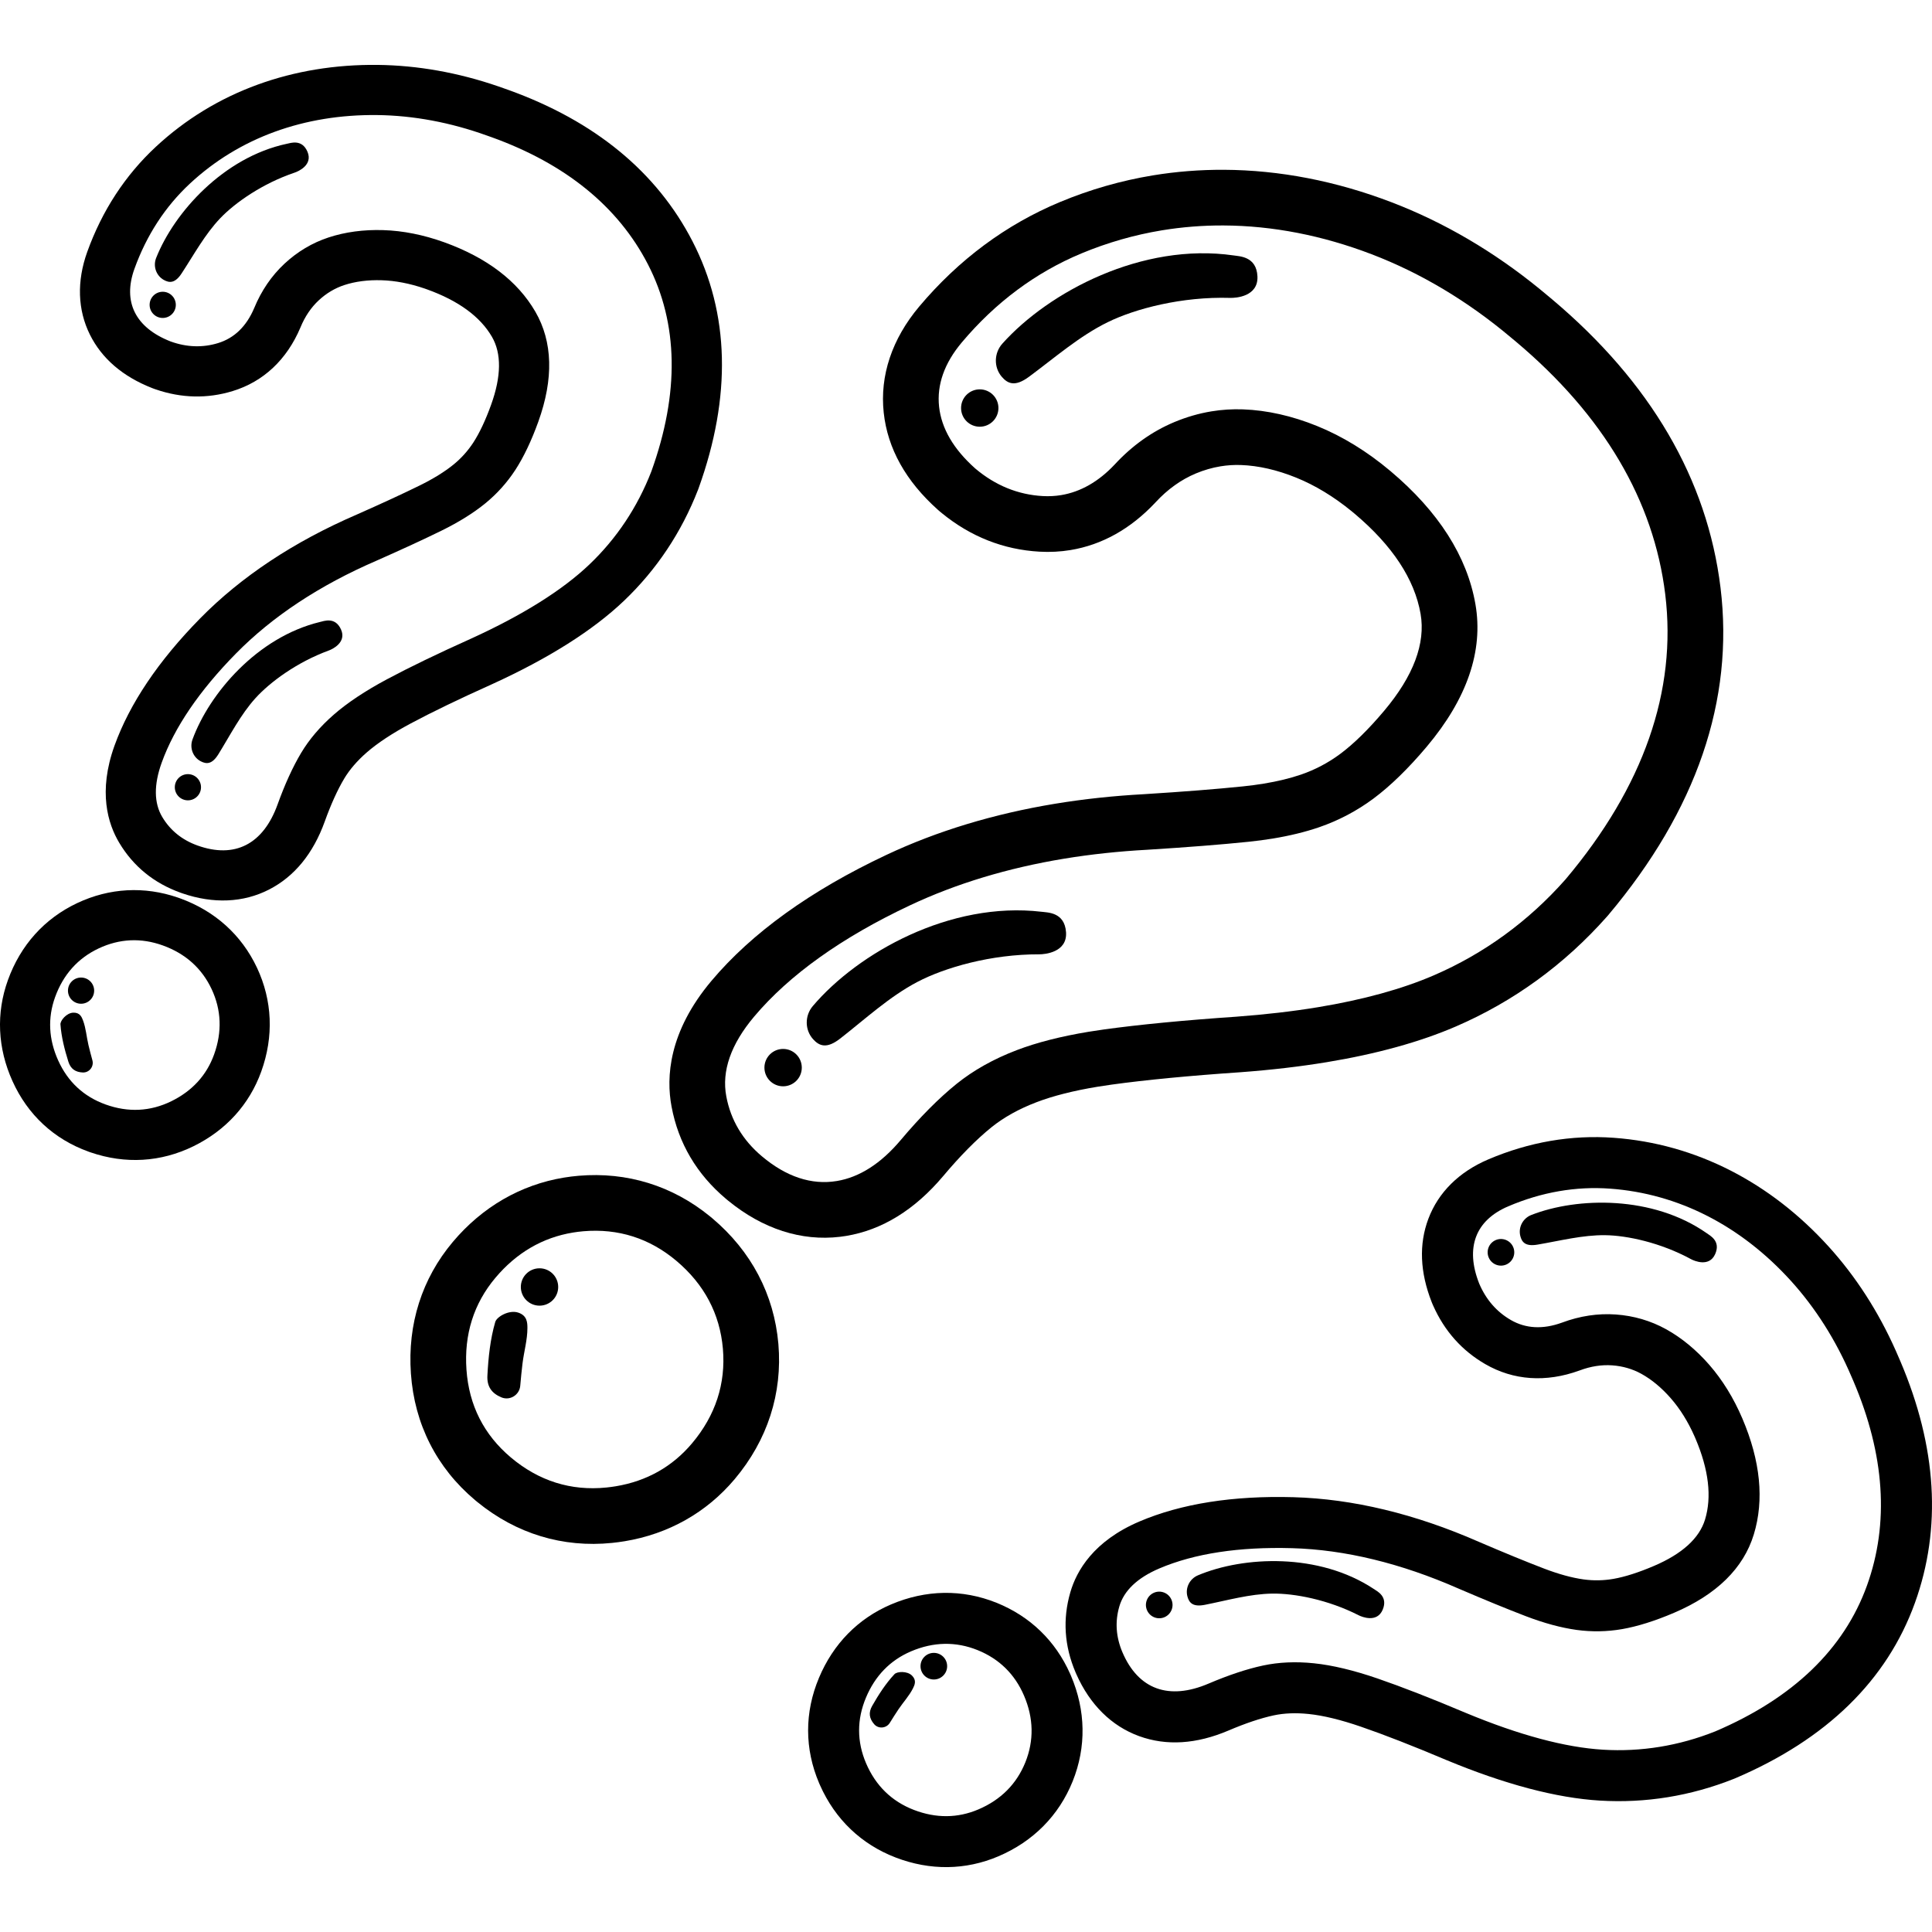<?xml version="1.0" encoding="utf-8"?>
<!-- Generator: Adobe Illustrator 16.0.0, SVG Export Plug-In . SVG Version: 6.00 Build 0)  -->
<!DOCTYPE svg PUBLIC "-//W3C//DTD SVG 1.1//EN" "http://www.w3.org/Graphics/SVG/1.1/DTD/svg11.dtd">
<svg version="1.1" id="圖層_1" xmlns="http://www.w3.org/2000/svg" xmlns:xlink="http://www.w3.org/1999/xlink" x="0px" y="0px"
	 width="2500px" height="2500px" viewBox="0 0 2500 2500" enable-background="new 0 0 2500 2500" xml:space="preserve">
<g>
	<g>
		<path d="M94.702,1310.394c-8.656,0.364-16.821,10.265-16.476,15.165c1.146,16.229,5.317,32.48,10.203,48.135
			c3.002,9.621,9.328,13.691,18.727,14.088c8.354,0.354,14.609-7.668,12.415-15.736c-1.852-6.809-3.599-13.336-5.14-19.914
			c-2.454-10.486-3.224-21.517-6.924-31.496C105.784,1315.984,103.355,1310.029,94.702,1310.394z"/>
		<path d="M212.048,362.264c-10.015-5.538-14.211-17.801-10.007-28.446c23.251-58.843,87.199-130.236,168.933-147.724
			c5.133-0.981,19.796-6.589,26.934,10.354c7.139,16.941-11.697,25.244-16.442,26.839c-41.524,13.954-77.327,38.964-96.6,59.229
			c-19.748,20.767-33.905,46.963-49.819,71.231C226.502,366.776,219.24,366.242,212.048,362.264z"/>
		<path d="M259.812,985.126c-10.155-5.271-14.675-17.422-10.751-28.172c21.691-59.435,83.735-132.489,164.981-152.125
			c5.105-1.115,19.613-7.108,27.196,9.64c7.583,16.749-11.027,25.544-15.729,27.263c-41.142,15.044-76.273,40.988-95.006,61.754
			c-19.193,21.279-32.654,47.84-47.924,72.519C274.381,989.256,267.107,988.915,259.812,985.126z"/>
		<path d="M332.515,1252.164c-20.006-42.451-54.53-73.515-99.838-89.833c-0.849-0.306-1.703-0.606-2.553-0.898
			c-43.429-14.93-88.386-12.492-130.031,7.06c-42.468,19.976-73.549,54.507-89.885,99.859
			c-15.402,42.766-13.341,87.938,5.952,130.617c19.677,43.602,53.708,75.156,98.413,91.26c0.878,0.314,1.764,0.625,2.642,0.926
			c0.003,0.002,0.004,0.002,0.007,0.004c44.94,15.449,90.937,12.723,133.013-7.883c42.096-20.619,72.481-54.1,87.87-96.82
			C354.423,1341.148,352.497,1294.725,332.515,1252.164z M277.044,1364.461c-9.696,26.92-28.321,47.287-55.358,60.531
			c-27.192,13.316-55.831,14.725-85.118,4.176c-28.188-10.152-48.796-29.297-61.253-56.898
			c-12.39-27.408-13.753-54.974-4.047-81.926c10.523-29.217,29.517-50.455,56.449-63.125c26.964-12.66,54.876-13.948,82.968-3.828
			c29.192,10.514,50.43,29.501,63.123,56.44C286.471,1306.801,287.558,1335.27,277.044,1364.461z"/>
		<path d="M896.135,312.352c-46.213-89.74-126.311-155.652-238.065-195.904c-2.135-0.769-4.284-1.531-6.308-2.232
			c-2.395-0.86-4.792-1.704-7.188-2.527C592.863,93.912,540.447,84.59,488.768,83.98c-54.876-0.617-107.158,7.974-155.395,25.536
			c-49.294,17.95-93.609,45.013-131.707,80.43c-39.692,36.882-69.56,82.628-88.77,135.963
			c-13.687,38.002-12.487,75.052,3.47,107.144c15.381,30.935,42.484,54.199,80.56,69.146L199,502.98
			c0.83,0.299,1.665,0.594,2.497,0.879c33.385,11.477,66.915,12.201,99.625,2.162c39.681-12.128,69.966-40.515,87.61-82.162
			l0.22-0.521c5.686-13.802,13.563-25.455,23.417-34.639c9.815-9.147,20.948-15.81,33.087-19.799
			c14.344-4.711,30.642-6.819,48.452-6.262c17.755,0.548,36.46,4.161,55.592,10.74c1.069,0.366,2.138,0.743,3.207,1.128
			c40.515,14.592,68.732,35.225,83.866,61.323c12.521,21.591,12.166,51.151-1.058,87.858c-7.243,20.11-15.008,36.602-23.059,48.98
			c-6.987,10.716-15.536,20.24-25.379,28.284c-11.552,9.417-26.432,18.626-44.222,27.368c-21.88,10.748-48.551,23.069-81.534,37.665
			c-81.251,35.12-149.324,80.273-202.317,134.198c-53.949,54.874-91.244,110.296-110.851,164.73
			c-21.476,59.629-8.481,101.288,6.164,125.676c18.194,30.438,44.791,52.127,79.053,64.469c0.873,0.313,1.748,0.621,2.618,0.92
			c0.002,0.002,0.002,0.002,0.005,0.002c40.103,13.786,78.827,12.116,111.983-4.829c32.941-16.836,57.261-46.521,72.284-88.231
			c7.995-22.195,16.432-40.801,25.071-55.298c6.962-11.67,16.744-23.053,29.089-33.841c13.968-12.219,33.144-24.875,57.009-37.622
			c27.376-14.643,62.717-31.708,105.04-50.722l0.34-0.155c73.139-33.364,130.543-69.651,170.615-107.85
			c42.16-40.184,74.412-88.555,95.861-143.768l0.681-1.817C946.763,513.035,944.127,405.542,896.135,312.352z M842.909,609.854
			l-0.117,0.309c-17.971,46.26-44.935,86.731-80.144,120.291c-34.831,33.201-86.231,65.427-152.773,95.784
			c-43.708,19.635-80.375,37.354-109.054,52.695c-28.192,15.059-51.45,30.533-69.131,46.002
			c-17.475,15.272-31.636,31.907-42.095,49.444c-10.768,18.062-20.994,40.454-30.394,66.55
			c-18.601,51.643-55.477,70.49-103.837,53.071c-19.787-7.127-35.041-19.477-45.337-36.705
			c-10.848-18.063-11.128-41.753-0.814-70.387c16.41-45.559,48.732-93.074,96.071-141.222
			c47.15-47.98,108.394-88.433,182.029-120.229c33.9-15,61.464-27.735,84.156-38.884c22.208-10.912,41.257-22.793,56.615-35.316
			c15.064-12.308,28.098-26.825,38.735-43.137c10.805-16.616,20.819-37.627,29.755-62.436
			c20.014-55.566,18.715-103.479-3.859-142.409c-23.014-39.688-62.721-69.909-118.016-89.825
			c-26.686-9.611-53.194-14.887-78.788-15.678c-25.376-0.792-49.165,2.396-70.711,9.472c-21.14,6.949-40.347,18.384-57.083,33.984
			c-16.727,15.592-29.908,34.9-39.174,57.388c-10.044,23.702-25.771,38.917-46.795,45.343c-19.881,6.103-40.462,5.419-61.157-2.036
			l-0.351-0.13c-45.482-17.857-62.062-51.198-46.686-93.889c15.668-43.499,39.854-80.646,71.887-110.411
			c31.718-29.488,68.641-52.026,109.735-66.989c40.859-14.878,85.426-22.153,132.459-21.625
			c46.947,0.554,94.753,9.481,142.101,26.534c1.893,0.656,3.922,1.373,5.936,2.099c95.819,34.511,163.903,89.878,202.362,164.557
			C877.843,418.586,879.348,508.683,842.909,609.854z"/>
		<circle cx="243.15" cy="1018.684" r="16.946"/>
		<circle cx="210.555" cy="394.483" r="16.947"/>
		<circle cx="104.893" cy="1281.889" r="16.947"/>
	</g>
	<g>
		<path d="M1180.098,2168.178c-6.263-6.193-19.284-5.422-22.695-1.77c-11.291,12.084-20.506,26.439-28.78,40.914
			c-5.082,8.891-3.735,16.42,2.474,23.691c5.52,6.467,15.821,5.572,20.309-1.645c3.79-6.096,7.439-11.912,11.272-17.611
			c6.109-9.086,13.786-17.293,18.658-26.957C1183.604,2180.297,1186.356,2174.369,1180.098,2168.178z"/>
		<path d="M1967.257,1599.312c-2.81-11.291,3.416-22.904,14.256-27.139c59.9-23.418,157.317-25.217,226.912,23.533
			c4.283,3.146,18.604,10.178,10.932,27.223c-7.677,17.039-26.894,8.762-31.364,6.332c-39.133-21.26-82.535-30.605-110.959-30.928
			c-29.131-0.332-58.435,7.258-87.518,12.207C1973.898,1613.197,1969.271,1607.424,1967.257,1599.312z"/>
		<path d="M1536.557,2065.982c-3.104-11.209,2.814-22.982,13.531-27.508c59.269-24.982,156.605-29.35,227.456,17.551
			c4.368,3.029,18.87,9.684,11.648,26.924c-7.223,17.236-26.653,9.469-31.185,7.158c-39.677-20.219-83.312-28.424-111.737-27.998
			c-29.13,0.436-58.222,8.801-87.165,14.514C1543.567,2079.689,1538.785,2074.035,1536.557,2065.982z"/>
		<path d="M1388.051,2304.943c17.759-44.279,16.994-91.484-2.216-136.516c-0.359-0.842-0.726-1.688-1.099-2.52
			c-18.94-42.672-51.871-74.457-95.255-91.932c-44.268-17.793-91.489-17.035-136.566,2.191
			c-42.502,18.133-74.707,50.936-93.127,94.838c-18.849,44.826-18.79,92.008,0.164,136.439c0.374,0.871,0.757,1.744,1.139,2.609
			c0.002,0.002,0.002,0.002,0.003,0.004c19.602,44.158,53.466,76.516,97.932,93.58c44.488,17.072,90.445,16.521,132.905-1.586
			C1336.961,2382.844,1370.192,2349.277,1388.051,2304.943z M1266.046,2341.363c-26.757,11.414-54.811,11.646-83.384,0.682
			c-28.738-11.031-49.604-31.381-62.025-60.488c-11.951-28.014-11.959-56.607-0.029-84.984
			c11.83-28.197,31.413-48.291,58.198-59.719c29.035-12.387,57.996-12.945,86.071-1.66c28.088,11.312,48.365,31.201,60.275,59.123
			c12.375,29.014,12.937,57.969,1.665,86.064C1315.502,2308.475,1295.056,2328.99,1266.046,2341.363z"/>
		<path d="M2477.898,2074.109c34.832-96.521,28.467-201.777-18.91-312.844c-0.906-2.123-1.829-4.248-2.706-6.242
			c-1.017-2.377-2.05-4.748-3.093-7.1c-22.554-50.809-51.891-96.287-87.209-135.186c-37.52-41.285-80.103-74.268-126.566-98.027
			c-47.482-24.279-98.306-38.543-151.044-42.395c-54.933-4.025-109.667,5.398-162.675,28.012
			c-37.767,16.111-64.521,42.646-77.371,76.74c-12.388,32.863-10.95,69.148,4.275,107.84l0.852,2.086
			c0.354,0.824,0.713,1.65,1.074,2.467c14.562,32.801,37.23,58.268,67.345,75.672c36.493,21.15,78.594,24.055,121.812,8.361
			l0.54-0.193c14.212-5.32,28.34-7.52,41.998-6.539c13.605,0.975,26.271,4.656,37.645,10.932
			c13.434,7.42,26.285,18.096,38.199,31.74c11.877,13.6,22.136,30.027,30.479,48.826c0.467,1.049,0.926,2.105,1.379,3.168
			c17.178,40.266,21.346,75.557,12.391,104.887c-7.41,24.268-29.668,44.463-66.15,60.023c-19.984,8.525-37.637,14.158-52.428,16.734
			c-12.816,2.211-25.822,2.438-38.624,0.68c-15.009-2.084-32.162-6.789-50.987-13.984c-23.146-8.852-50.779-20.182-84.476-34.635
			c-82.387-36.189-163.123-55.623-239.948-57.756c-78.198-2.189-145.275,8.402-199.378,31.48
			c-59.257,25.281-81.284,63.789-89.303,91.574c-10.071,34.611-7.813,69.428,6.715,103.48c0.367,0.867,0.744,1.73,1.124,2.588
			c0.002,0,0.002,0,0.002,0.004c17.491,39.396,45.538,67.078,81.104,80.035c35.336,12.871,74.27,10.434,115.724-7.248
			c22.06-9.408,41.753-16.002,58.526-19.607c13.507-2.893,28.75-3.49,45.332-1.762c18.767,1.939,41.458,7.459,67.469,16.402
			c29.851,10.25,67.017,24.748,110.467,43.105l0.352,0.145c75.464,31.363,142.213,48.99,198.391,52.387
			c59.098,3.576,117.438-5.889,173.39-28.131l1.829-0.754C2363.521,2250.707,2441.73,2174.344,2477.898,2074.109z
			 M2219.551,2240.395l-0.308,0.123c-46.884,18.641-95.683,26.574-145.034,23.588c-48.829-2.951-108.398-18.922-177.06-47.453
			c-44.87-18.953-83.443-33.992-114.712-44.729c-30.727-10.564-58.347-17.17-82.102-19.629c-23.464-2.441-45.652-1.473-65.949,2.881
			c-20.9,4.482-44.649,12.369-70.587,23.428c-51.325,21.9-90.883,7.486-111.384-40.578c-8.387-19.666-9.751-39.57-4.051-59.16
			c5.942-20.578,23.39-37.184,51.846-49.324c45.279-19.314,103.026-28.135,171.642-26.213
			c68.358,1.898,140.866,19.498,215.508,52.314c34.632,14.861,63.192,26.566,87.198,35.746
			c23.498,8.984,45.529,14.941,65.483,17.711c19.59,2.697,39.421,2.354,58.927-1.018c19.854-3.457,42.425-10.539,67.082-21.057
			c55.225-23.559,90-57.689,103.361-101.441c13.623-44.604,8.639-95.088-14.805-150.041c-11.312-26.523-25.737-49.908-42.857-69.516
			c-16.976-19.439-35.815-34.947-55.994-46.092c-19.806-10.932-41.613-17.318-64.816-18.98
			c-23.183-1.662-46.682,1.887-69.839,10.555c-24.6,8.926-46.813,7.748-66.149-3.457c-18.306-10.582-32.04-26.379-40.815-46.947
			l-0.145-0.352c-18.184-46.223-4.835-81.643,37.595-99.744c43.232-18.439,87.628-26.145,131.961-22.895
			c43.91,3.207,86.246,15.098,125.832,35.34c39.355,20.127,75.619,48.271,107.779,83.654c32.079,35.338,58.523,77.113,78.596,124.17
			c0.822,1.861,1.696,3.869,2.548,5.871c40.626,95.23,46.524,184.242,17.54,264.566
			C2386.143,2134.02,2320.103,2197.5,2219.551,2240.395z"/>
		<path d="M1507.027,2092.551c-8.696,3.857-18.876-0.062-22.734-8.758c-3.857-8.695,0.057-18.875,8.755-22.734
			c8.695-3.861,18.874,0.059,22.736,8.754C1519.643,2078.508,1515.722,2088.688,1507.027,2092.551z"/>
		<path d="M1949.224,1636.248c-8.695,3.857-18.876-0.061-22.732-8.758c-3.864-8.697,0.056-18.873,8.753-22.734
			c8.694-3.859,18.874,0.061,22.733,8.756C1961.838,1622.207,1957.916,1632.387,1949.224,1636.248z"/>
		<circle cx="1208.374" cy="2156.035" r="17.228"/>
	</g>
	<g>
		<path d="M670.397,1698.451c-11.764-3.795-27.589,5.418-29.548,12.143c-6.493,22.287-8.951,46.102-10.156,69.467
			c-0.74,14.359,5.713,22.934,18.095,28.113c11.006,4.604,23.343-3.035,24.397-14.918c0.889-10.027,1.778-19.627,2.971-29.189
			c1.903-15.25,6.327-30.393,6.312-45.576C682.463,1711.414,682.159,1702.244,670.397,1698.451z"/>
		<path d="M1296.385,487.662c-10.662-12.365-10.213-30.852,0.681-43.016c60.218-67.247,181.107-131.159,299.138-114.135
			c7.354,1.226,29.75,0.974,30.922,27.176c1.173,26.204-28.138,27.999-35.277,27.786c-62.472-1.864-122.756,13.897-158.568,31.483
			c-36.703,18.022-68.603,46.078-101.903,70.684C1313.497,500.852,1304.044,496.545,1296.385,487.662z"/>
		<path d="M1052.234,1344.828c-10.985-12.078-11.022-30.572-0.455-43.018c58.427-68.811,177.588-135.887,296.026-121.98
			c7.386,1.034,29.764,0.188,31.629,26.354c1.864,26.163-27.393,28.729-34.534,28.705c-62.498-0.216-122.347,17.125-157.685,35.65
			c-36.212,18.982-67.362,47.871-100.003,73.346C1069.688,1357.561,1060.124,1353.508,1052.234,1344.828z"/>
		<path d="M808.289,1994.352c-5.351,0.883-10.834,1.611-16.3,2.168c-63.669,6.477-123.914-11.803-174.229-52.863l-0.137-0.113
			c-0.991-0.811-1.989-1.637-2.975-2.465c-49.68-41.82-78.357-98.414-82.926-163.656c-4.519-63.957,14.239-122.883,54.25-170.412
			c38.047-45.191,87.74-73.959,143.702-83.188c6.232-1.027,12.624-1.826,18.999-2.373c62.671-5.334,121.503,12.85,170.128,52.588
			c0.954,0.777,1.909,1.57,2.854,2.365c50.44,42.463,80.024,98.699,85.562,162.633c5.451,64.033-14.108,124.545-56.566,174.98
			c-36.366,43.195-85.59,70.975-142.354,80.334C808.296,1994.35,808.293,1994.35,808.289,1994.352z M741.342,1594.924
			c-39.3,6.482-73.027,26.16-100.245,58.49c-28.098,33.381-40.712,73.41-37.492,118.979c3.22,45.971,22.552,84.184,57.458,113.57
			c36.183,30.457,77.776,43.535,123.629,38.873c4.044-0.412,8.081-0.947,12-1.594c40.067-6.605,73.32-25.324,98.837-55.633
			c30.324-36.025,43.75-77.188,39.904-122.344c-3.909-45.148-24.154-83.41-60.176-113.734
			c-34.744-29.25-75.255-42.133-120.408-38.293C750.295,1593.631,745.754,1594.197,741.342,1594.924z"/>
		<path d="M1094.86,1599.289c-2.629,0.434-5.311,0.814-7.97,1.129c-49.919,5.943-99.899-10.199-144.538-46.676l-0.493-0.404
			c-0.816-0.672-1.633-1.352-2.444-2.033c-37.886-31.896-61.58-72.07-70.424-119.406c-7.14-37.768-3.967-96.639,51.671-162.732
			c52.202-62.008,128.354-116.831,226.339-162.943c65.485-30.835,138.879-53.097,218.144-66.167
			c36.926-6.088,75.672-10.258,115.162-12.392c51.558-3.231,93.477-6.539,128.236-10.117c9.344-0.962,18.418-2.166,26.974-3.577
			c17.826-2.939,33.981-6.868,48.021-11.676c18.183-6.25,35.253-15.255,50.75-26.769c17.559-13.079,36.672-31.841,56.817-55.774
			c37.892-45.006,53.749-87.203,47.132-125.418c-7.769-44.861-36.505-88.482-85.407-129.649c-1.284-1.079-2.566-2.146-3.854-3.198
			c-23.146-18.915-47.278-33.528-71.723-43.43c-24.662-10-48.693-15.495-71.417-16.329c-8.847-0.323-17.788,0.25-26.586,1.701
			c-10.714,1.767-21.422,4.868-31.824,9.22c-19.104,7.993-36.616,20.538-52.057,37.285l-0.512,0.549
			c-31.908,33.923-68.847,54.561-109.752,61.307c-13.021,2.146-26.49,2.84-40.029,2.063c-46.556-2.623-89.062-19.401-126.348-49.87
			c-0.909-0.744-1.825-1.504-2.734-2.268l-2.276-1.973c-41.564-37.075-65.181-79.392-70.18-125.771
			c-5.174-47.986,10.73-95.493,45.995-137.387c51.026-60.609,112.308-106.089,182.137-135.178
			c38.6-16.09,78.973-27.679,120.003-34.444c30.112-4.965,61.079-7.407,92.038-7.259c71.99,0.351,144.99,14.486,216.967,42.01
			c67.825,25.979,132.413,63.831,191.968,112.503c2.783,2.271,5.562,4.574,8.261,6.843l0.089,0.075
			c2.329,1.915,4.798,3.97,7.239,6.028c127.599,107.417,200.985,233.016,218.119,373.308
			c17.771,145.486-31.074,287.985-145.166,423.531l-1.719,1.991c-55.002,62.122-120.859,110.005-195.733,142.316
			c-46.312,19.988-102.49,35.514-166.979,46.148c-34.566,5.699-72.044,10.066-111.383,12.982l-0.538,0.041
			c-66.221,4.521-122.192,9.904-166.295,15.992c-6.259,0.859-12.443,1.793-18.38,2.771c-30.947,5.102-57.452,11.814-78.777,19.955
			c-22.858,8.713-42.523,19.65-58.451,32.504c-19.255,15.547-40.219,36.736-62.308,62.98
			C1183.732,1565.502,1141.418,1591.611,1094.86,1599.289z M1376.848,1111.15c-72.675,11.984-139.683,32.261-199.167,60.271
			c-88.507,41.652-156.436,90.152-201.895,144.15c-30.048,35.695-42.147,70.391-35.96,103.121
			c5.7,30.516,21.176,56.596,45.994,77.49c31.675,26.664,64.31,37.449,96.998,32.057c29.355-4.844,57.174-22.662,82.68-52.961
			c25.061-29.771,49.349-54.215,72.185-72.652c21.826-17.615,48.068-32.33,77.997-43.742c25.823-9.857,57.097-17.852,92.953-23.765
			c6.506-1.074,13.252-2.091,20.054-3.024c45.745-6.314,103.379-11.869,171.305-16.51c37.521-2.779,72.975-6.9,105.436-12.254
			c58.349-9.621,108.733-23.477,149.757-41.181c65.104-28.093,122.427-69.8,170.369-123.96l0.476-0.549
			c100.712-119.636,144.049-243.596,128.803-368.438c-14.854-121.622-79.788-231.613-193-326.918
			c-2.356-1.984-4.734-3.962-6.964-5.794c-55.792-46.954-116.328-83.116-179.925-107.476
			c-63.847-24.415-128.302-36.95-191.58-37.257c-26.889-0.13-53.78,1.991-79.933,6.304c-35.595,5.87-70.604,15.915-104.055,29.86
			c-59.111,24.623-111.167,63.337-154.719,115.067c-22.62,26.872-32.538,54.885-29.479,83.257
			c3.029,28.089,18.687,54.924,46.542,79.757l0.624,0.541c25.745,21.675,54.975,33.575,86.875,35.372
			c8.062,0.462,16.092,0.049,23.849-1.231c25.197-4.155,48.498-17.453,69.255-39.522c22.585-24.492,48.566-42.967,77.295-54.986
			c15.593-6.525,31.703-11.186,47.883-13.854c13.5-2.227,27.288-3.102,40.979-2.603c31.133,1.143,63.375,8.394,95.827,21.553
			c32.856,13.311,64.792,32.922,94.926,58.288c62.249,52.403,99.259,110.432,110.002,172.477
			c10.416,60.137-10.784,122.084-63.006,184.12c-23.719,28.173-46.927,50.789-68.981,67.216
			c-21.445,15.932-45.126,28.414-70.375,37.094c-17.771,6.086-37.88,11.003-59.756,14.611c-9.98,1.646-20.475,3.04-31.192,4.145
			c-35.771,3.685-78.768,7.079-131.44,10.376C1447.546,1101.581,1411.302,1105.469,1376.848,1111.15z"/>
		<circle cx="1013.338" cy="1381.496" r="24.177"/>
		<circle cx="1267.793" cy="527.998" r="24.177"/>
		<circle cx="698.133" cy="1665.344" r="24.177"/>
	</g>
</g>
</svg>
